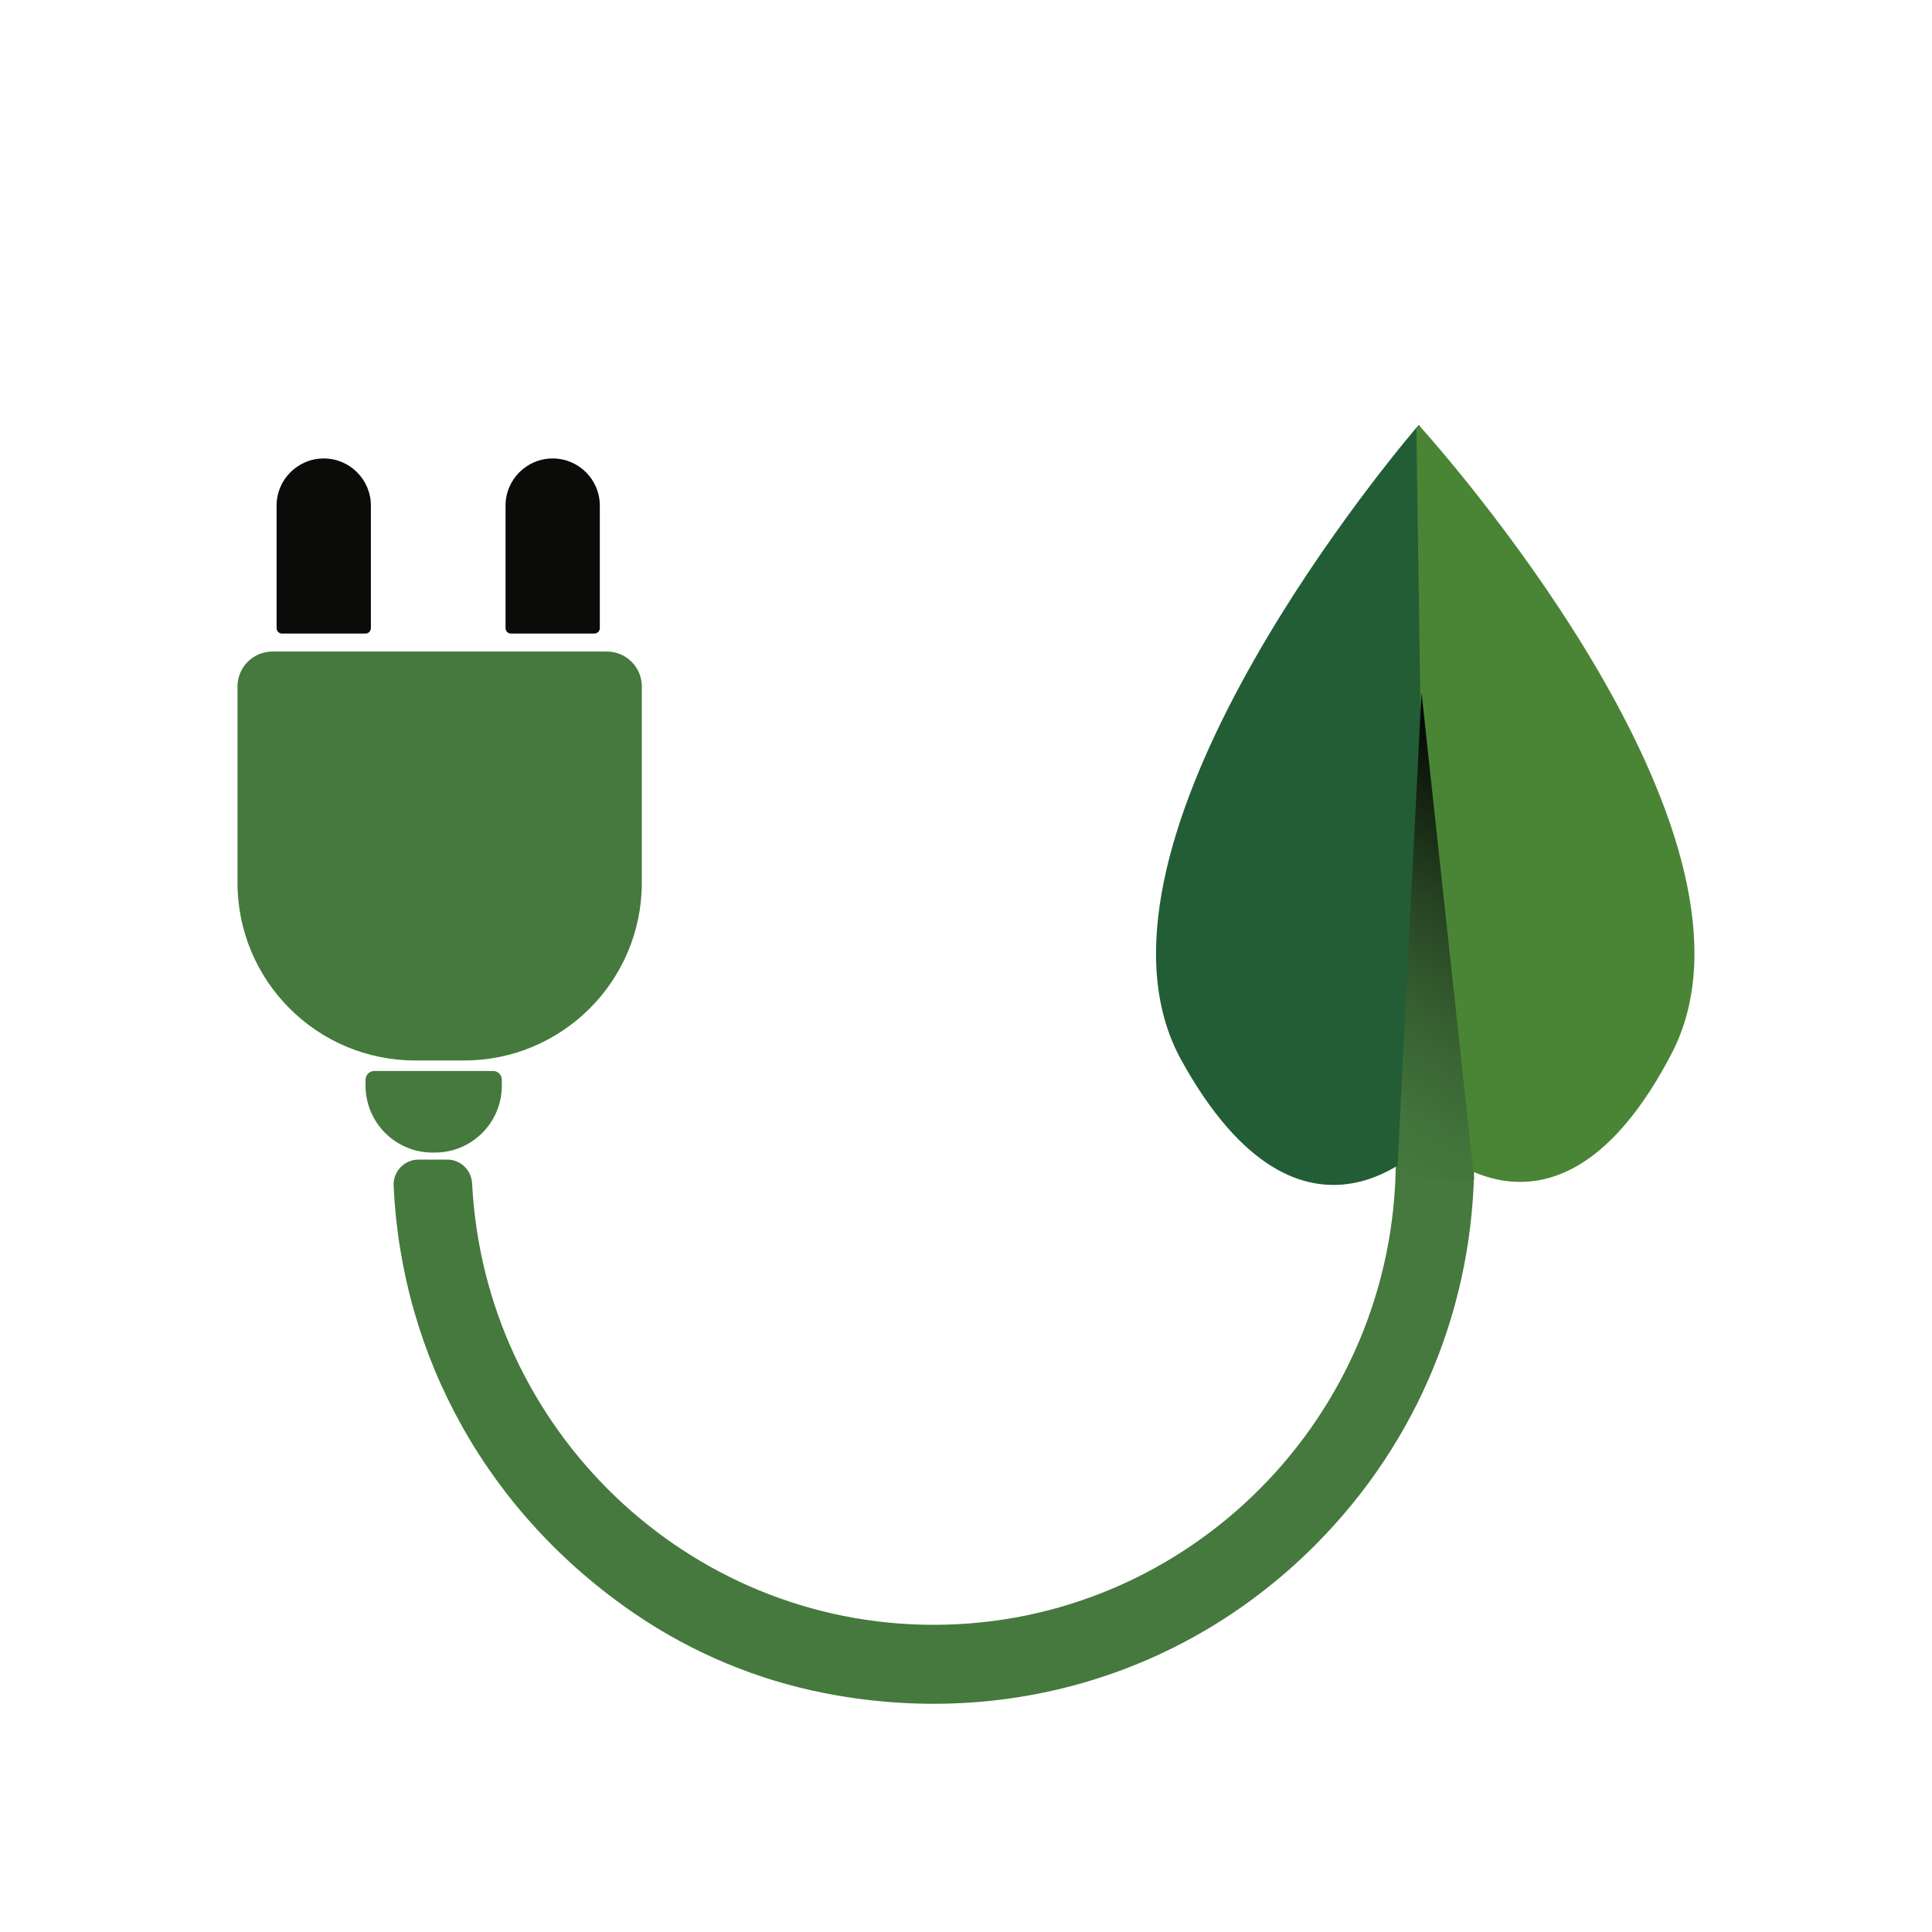 <?xml version="1.0" encoding="utf-8"?>
<!-- Generator: Adobe Illustrator 28.0.0, SVG Export Plug-In . SVG Version: 6.00 Build 0)  -->
<svg version="1.1" id="Layer_1" xmlns="http://www.w3.org/2000/svg" xmlns:xlink="http://www.w3.org/1999/xlink" x="0px" y="0px"
	 viewBox="0 0 3000 3000" style="enable-background:new 0 0 3000 3000;" xml:space="preserve">
<style type="text/css">
	.st0{fill:#0B0B0A;}
	.st1{fill:#45793D;}
	.st2{fill:#225D36;}
	.st3{fill:#4A8536;}
	.st4{fill:url(#SVGID_1_);}
</style>
<g id="Layer_2_00000062897541403969117050000005176090578112648340_">
	<g>
		<path class="st0" d="M567.5,983.8H437.9c-4.6,0-8.4-3.8-8.4-8.4V785.1c0-40.4,32.8-73.2,73.2-73.2l0,0c40.4,0,73.2,32.8,73.2,73.2
			v190.3C575.9,980,572.1,983.8,567.5,983.8z"/>
		<path class="st1" d="M720.6,1646.7h-75.8c-152.4,0-276-123.6-276-276v-304.8c0-29.9,24.3-54.2,54.2-54.2h519.4
			c29.9,0,54.2,24.3,54.2,54.2v304.8C996.6,1523.1,873,1646.7,720.6,1646.7z"/>
		<path class="st1" d="M675.3,1789.7h-3.7c-57.5,0-104-46.6-104-104v-9.1c0-7.5,6.1-13.6,13.5-13.6h184.6c7.5,0,13.5,6.1,13.5,13.6
			v9.1C779.3,1743.2,732.7,1789.7,675.3,1789.7z"/>
		<path class="st0" d="M923,983.8H793.4c-4.6,0-8.4-3.8-8.4-8.4V785.1c0-40.4,32.8-73.2,73.2-73.2l0,0c40.4,0,73.2,32.8,73.2,73.2
			v190.3C931.4,980,927.6,983.8,923,983.8z"/>
		<g>
			<path class="st1" d="M1281,2629.2c-105.2-20.5-205.3-62.3-294.1-122.6c-229.1-155.8-363.4-399.4-375.7-665.5
				c-1-22.1,16.7-40.5,38.7-40.5h44.7c20.6,0,37.4,16.4,38.5,37.1c19.3,381.1,333.4,685.3,716.7,685.3
				c395.7,0,717.6-324.1,717.6-722.4h121.8c0,225.7-87.3,437.9-245.9,597.5C1845.4,2597.3,1566.2,2684.8,1281,2629.2z"/>
		</g>
		<path class="st1" d="M2235.5,1144.9c-5-48.4-4.1-38.8,0.5,5.6C2235.9,1148.6,2235.7,1146.7,2235.5,1144.9z"/>
		<path class="st2" d="M2203.1,659.9c-1.2,1.7-2.6,3.3-4.2,4.7c-62.8,74.3-542.4,659.9-364.5,981.7
			c190.2,344,383.9,124.9,383.9,124.9L2205.7,663C2204.8,662,2203.9,661,2203.1,659.9z"/>
		<path class="st3" d="M2206.1,663.4c-1-1-1.9-1.9-2.7-3c-0.1-0.1-0.2-0.2-0.3-0.3c-1.1,1.5-2.4,2.9-3.8,4.2l16.1,1106
			c0,0,199.2,214,380.5-134.8C2765.8,1308.4,2269.3,734.4,2206.1,663.4z"/>
		
			<linearGradient id="SVGID_1_" gradientUnits="userSpaceOnUse" x1="2065.109" y1="1231.242" x2="2401.809" y2="1814.424" gradientTransform="matrix(1 0 0 -1 0 3002)">
			<stop  offset="0" style="stop-color:#45793D"/>
			<stop  offset="0.147" style="stop-color:#41733A"/>
			<stop  offset="0.353" style="stop-color:#376031"/>
			<stop  offset="0.593" style="stop-color:#264322"/>
			<stop  offset="0.857" style="stop-color:#0F190D"/>
			<stop  offset="1" style="stop-color:#000000"/>
		</linearGradient>
		<polyline class="st4" points="2169,1830.7 2207.3,1075.3 2289.1,1831.8 		"/>
	</g>
</g>
</svg>
